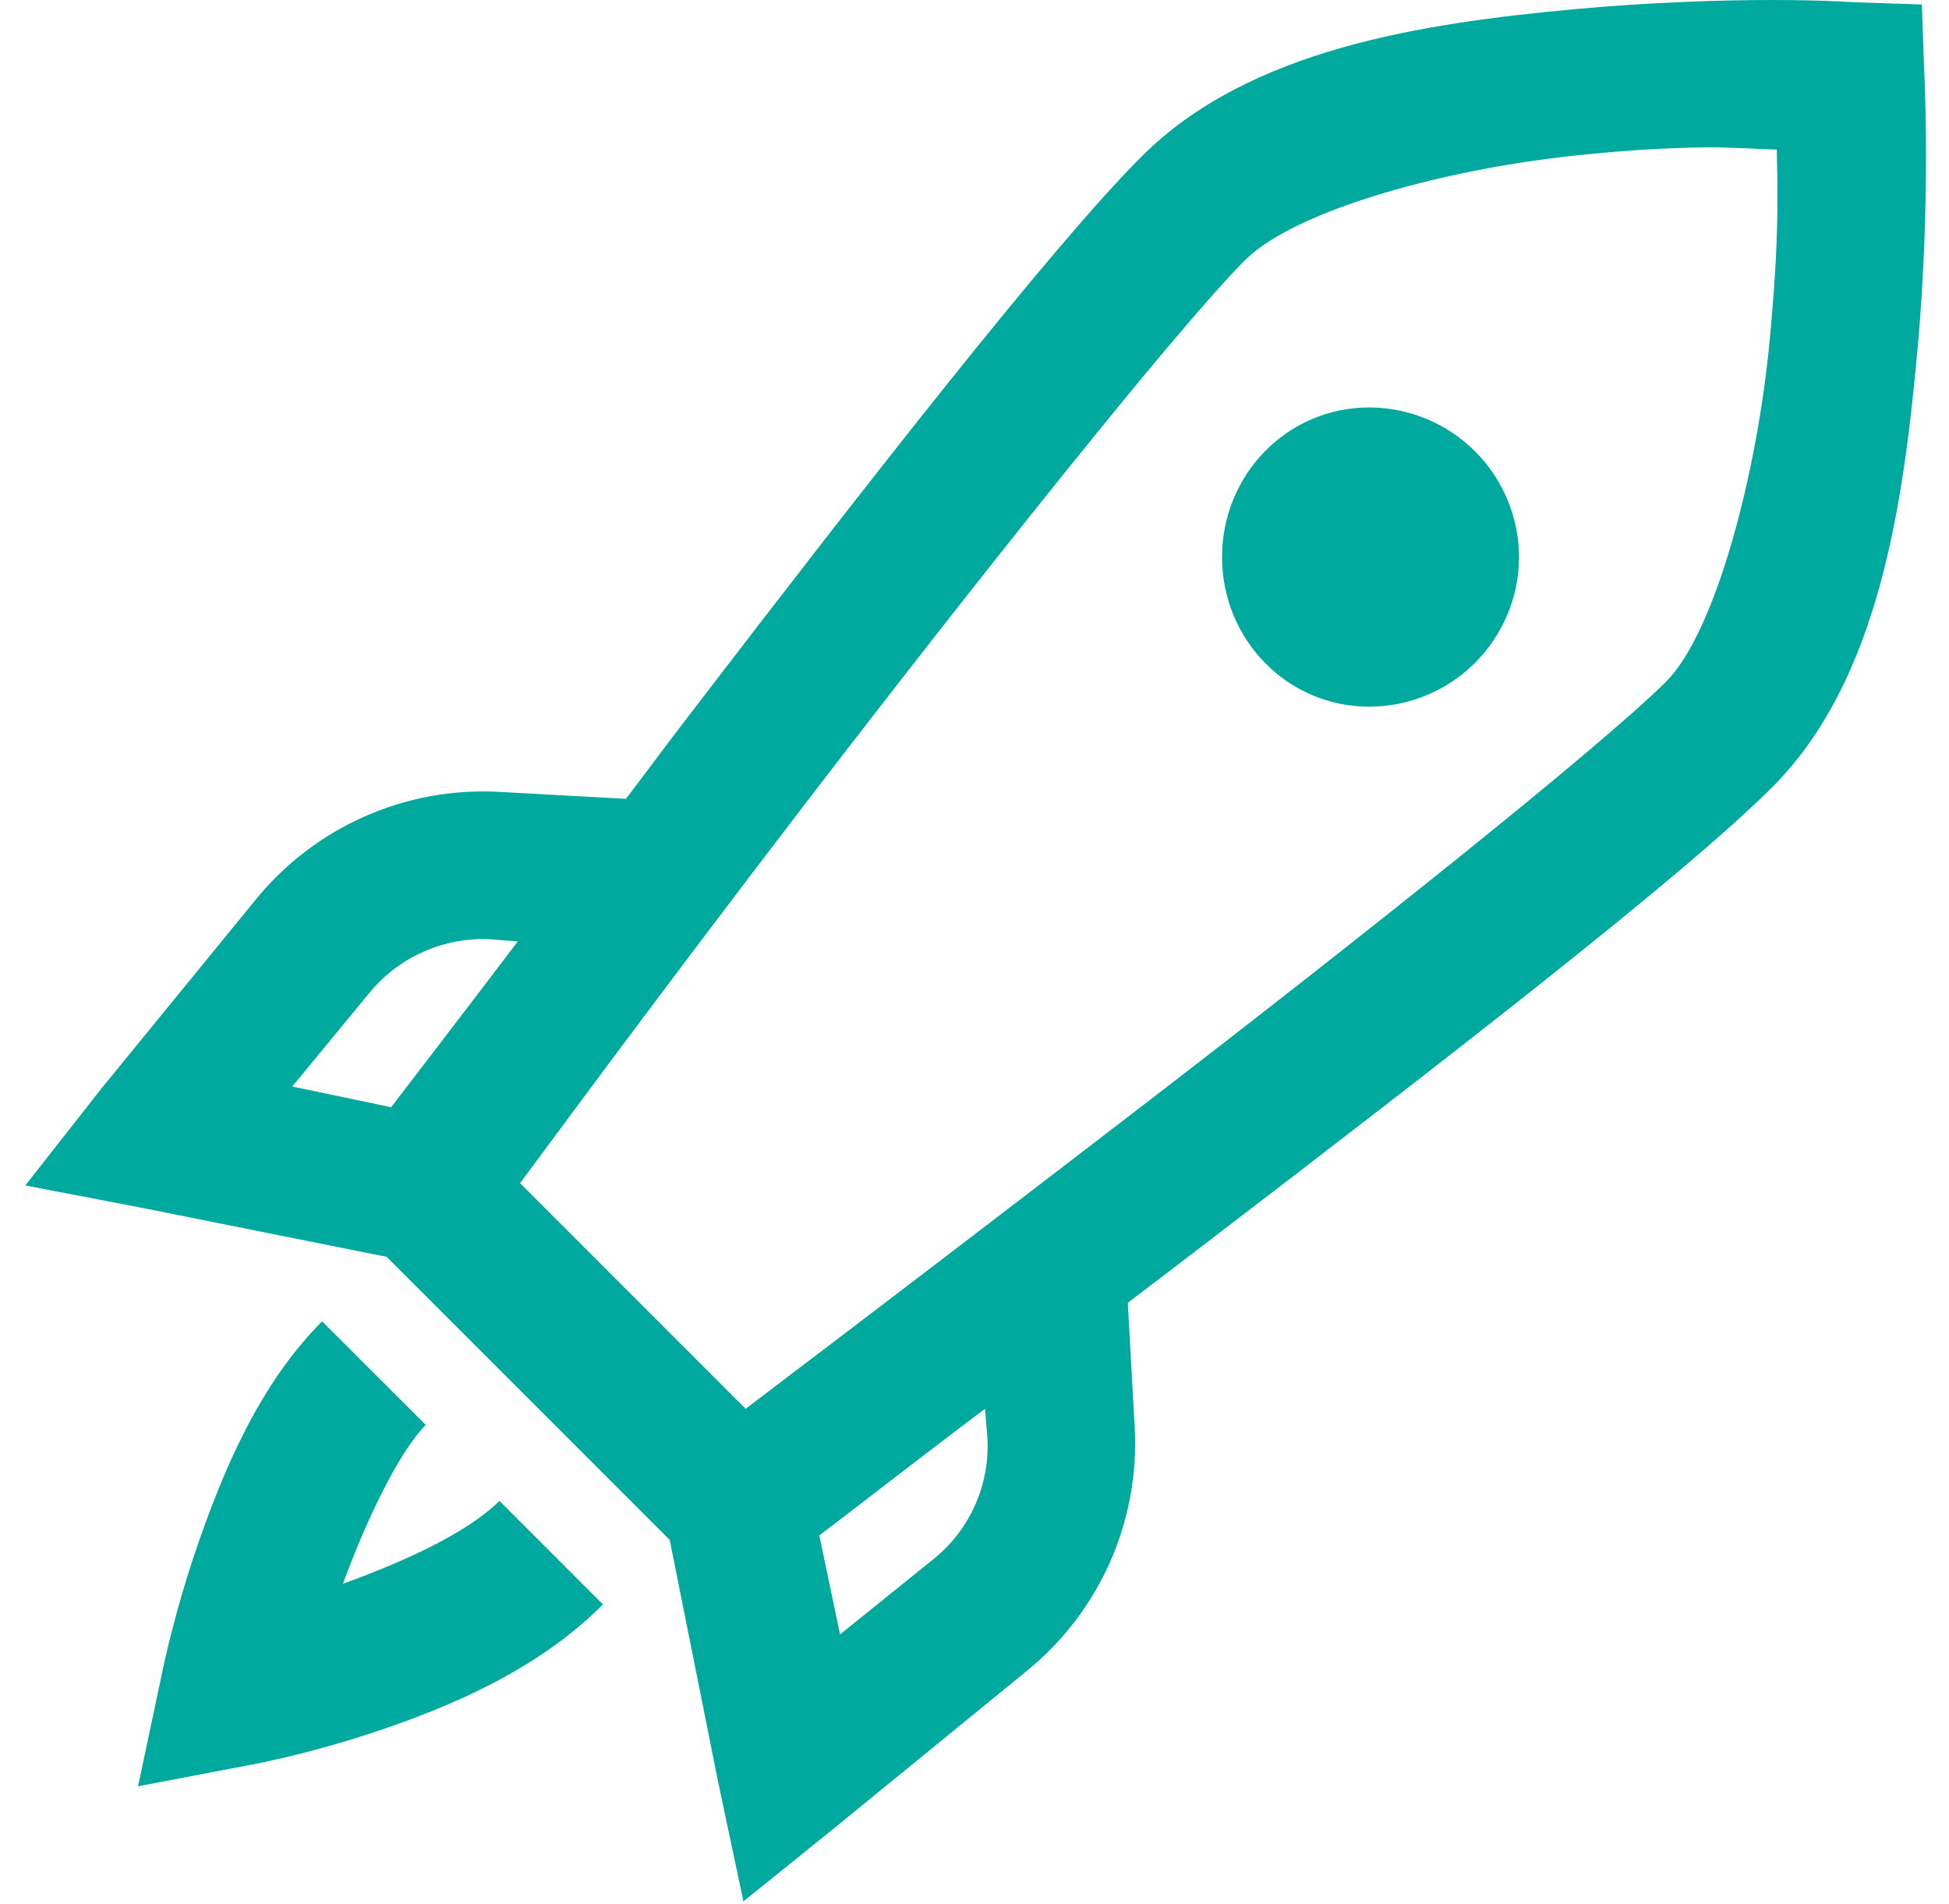 <svg width="43" height="42" viewBox="0 0 43 42" fill="none" xmlns="http://www.w3.org/2000/svg">
<path d="M39.099 0C37.969 0 36.395 0.05 34.732 0.203C31.406 0.513 27.566 1.073 25.186 3.453C23.187 5.452 19.053 10.759 15.232 15.743C14.477 16.726 14.508 16.707 13.81 17.622L11.017 17.469C9.995 17.412 8.974 17.599 8.038 18.014C7.102 18.429 6.278 19.061 5.633 19.856L2.234 24.017L0.559 26.151L3.198 26.658L8.531 27.726L14.776 33.971L15.843 39.304L16.402 41.944L18.482 40.267L22.647 36.866C23.443 36.222 24.074 35.398 24.489 34.462C24.904 33.526 25.091 32.505 25.034 31.483L24.882 28.74C25.827 28.025 25.797 28.041 26.812 27.267C31.807 23.441 37.133 19.333 39.1 17.366C41.462 15.004 41.99 11.107 42.3 7.768C42.61 4.43 42.453 1.573 42.453 1.573L42.401 0.099L40.928 0.05C40.928 0.05 40.228 0 39.099 0ZM37.627 3.25C38.273 3.25 38.731 3.287 39.201 3.3C39.219 4.246 39.258 5.231 39.048 7.465C38.762 10.543 37.823 13.972 36.764 15.031C35.317 16.477 29.805 20.865 24.83 24.68C22.044 26.822 19.251 28.954 16.451 31.078L11.474 26.101C12.14 25.207 14.42 22.097 17.771 17.722C21.58 12.759 25.979 7.23 27.47 5.738C28.582 4.628 31.971 3.689 35.036 3.403C35.897 3.314 36.761 3.263 37.627 3.25ZM30.212 8.988C28.396 8.988 26.962 10.473 26.962 12.288C26.962 14.105 28.396 15.59 30.212 15.59C31.086 15.588 31.925 15.24 32.544 14.621C33.162 14.003 33.511 13.165 33.514 12.29C33.511 11.415 33.163 10.576 32.544 9.957C31.925 9.339 31.087 8.99 30.212 8.988ZM10.814 20.719L11.423 20.769C10.445 22.064 8.846 24.139 8.63 24.425L6.448 23.969L8.121 21.938C8.442 21.536 8.853 21.216 9.321 21.005C9.789 20.793 10.301 20.695 10.814 20.719ZM7.107 29.149C5.716 30.539 4.923 32.463 4.364 34.073C3.807 35.687 3.552 37.019 3.552 37.019L3.046 39.406L5.434 38.95C5.434 38.95 6.727 38.727 8.326 38.188C9.927 37.648 11.851 36.849 13.303 35.394L11.019 33.109C10.296 33.833 8.861 34.468 7.566 34.938C8.061 33.586 8.784 32.05 9.394 31.434L7.107 29.149ZM21.732 31.078L21.783 31.688C21.817 32.197 21.729 32.707 21.526 33.175C21.323 33.643 21.01 34.056 20.614 34.379L18.533 36.056L18.076 33.871C18.362 33.66 20.437 32.05 21.732 31.078Z" fill="#00A99D"/>
</svg>
